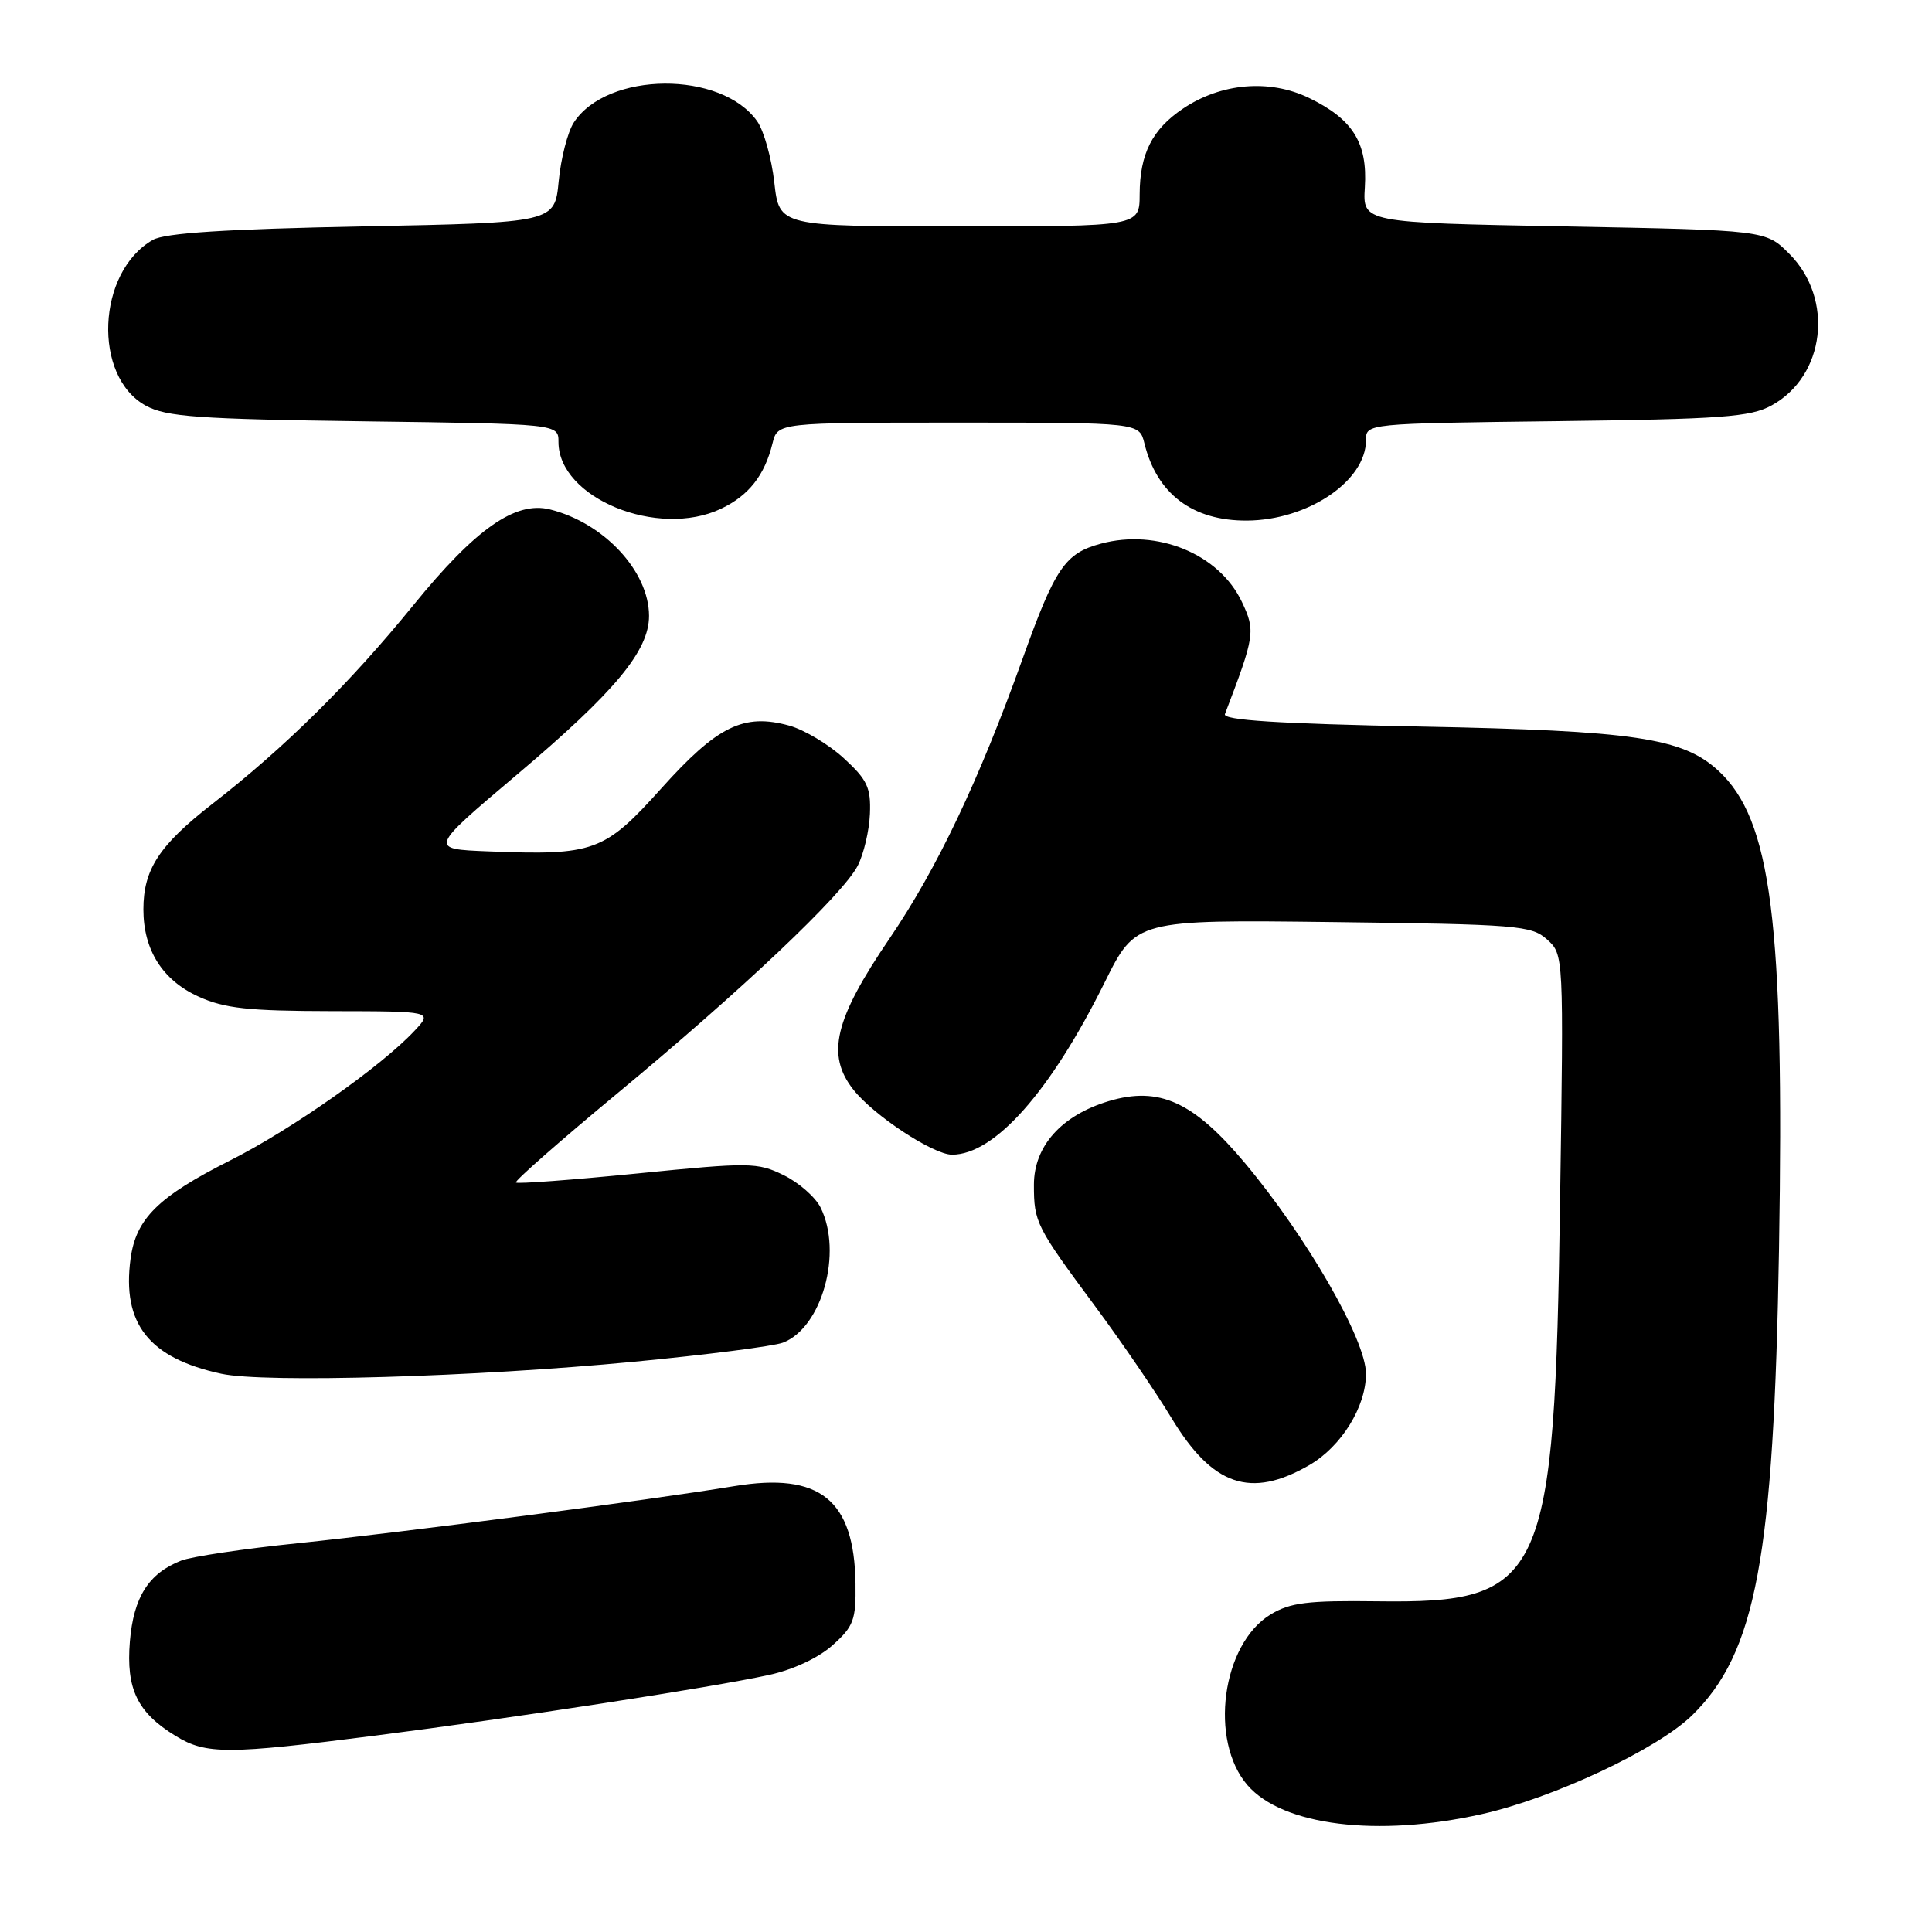 <?xml version="1.0" encoding="UTF-8" standalone="no"?>
<!DOCTYPE svg PUBLIC "-//W3C//DTD SVG 1.1//EN" "http://www.w3.org/Graphics/SVG/1.1/DTD/svg11.dtd" >
<svg xmlns="http://www.w3.org/2000/svg" xmlns:xlink="http://www.w3.org/1999/xlink" version="1.1" viewBox="0 0 256 256">
 <g >
 <path fill="currentColor"
d=" M 196.30 240.39 C 205.78 238.28 219.57 231.81 224.19 227.31 C 232.69 219.03 235.04 206.40 235.73 165.45 C 236.45 122.18 234.72 108.59 227.68 102.11 C 222.95 97.77 216.57 96.82 188.19 96.27 C 169.33 95.89 162.00 95.43 162.31 94.62 C 166.28 84.24 166.38 83.60 164.55 79.74 C 161.54 73.40 153.35 70.02 145.86 72.04 C 141.13 73.31 139.81 75.25 135.54 87.17 C 129.69 103.49 124.18 115.07 117.86 124.37 C 110.56 135.09 109.44 139.78 113.08 144.39 C 115.78 147.81 123.66 153.00 126.15 153.00 C 131.79 153.00 139.20 144.64 146.37 130.18 C 150.50 121.86 150.50 121.86 176.65 122.18 C 201.12 122.48 202.93 122.63 205.00 124.49 C 207.20 126.49 207.20 126.49 206.72 158.99 C 205.99 209.60 204.68 212.47 182.48 212.18 C 173.26 212.06 170.96 212.35 168.35 213.93 C 161.90 217.86 160.18 230.64 165.31 236.56 C 169.95 241.91 182.52 243.47 196.30 240.39 Z  M 49.71 229.98 C 68.13 227.63 94.18 223.62 101.85 221.95 C 105.06 221.26 108.45 219.68 110.32 218.00 C 113.11 215.51 113.43 214.65 113.36 209.83 C 113.20 198.71 108.65 195.05 97.30 196.92 C 85.96 198.79 53.31 203.05 39.50 204.48 C 32.35 205.21 25.38 206.25 24.00 206.79 C 19.69 208.48 17.70 211.62 17.21 217.50 C 16.69 223.81 18.20 226.93 23.30 230.04 C 27.31 232.49 30.16 232.48 49.71 229.98 Z  M 173.50 194.13 C 177.73 191.68 181.00 186.41 181.00 182.03 C 181.00 177.54 173.18 163.93 164.96 154.11 C 158.15 145.98 153.60 143.91 146.93 145.90 C 140.65 147.79 137.00 151.86 137.00 156.99 C 137.00 161.98 137.27 162.51 145.23 173.25 C 148.68 177.91 153.18 184.50 155.23 187.90 C 160.67 196.90 165.72 198.63 173.50 194.13 Z  M 83.99 180.44 C 93.61 179.52 102.50 178.38 103.74 177.91 C 108.91 175.94 111.69 165.96 108.73 160.00 C 108.04 158.62 105.84 156.69 103.83 155.71 C 100.36 154.01 99.35 154.00 84.45 155.49 C 75.80 156.35 68.56 156.89 68.36 156.69 C 68.16 156.49 74.18 151.19 81.75 144.92 C 98.36 131.15 111.66 118.56 113.65 114.72 C 114.45 113.16 115.18 110.06 115.27 107.84 C 115.41 104.36 114.92 103.32 111.81 100.47 C 109.82 98.64 106.57 96.70 104.59 96.15 C 98.55 94.48 95.07 96.18 87.65 104.44 C 80.07 112.88 78.73 113.37 64.67 112.81 C 56.84 112.50 56.84 112.50 68.48 102.66 C 81.50 91.66 86.00 86.24 86.00 81.60 C 85.99 75.69 80.02 69.28 72.87 67.50 C 68.29 66.36 63.01 70.06 54.78 80.18 C 46.39 90.50 37.76 99.04 28.16 106.50 C 21.09 112.00 19.00 115.20 19.00 120.50 C 19.00 125.88 21.53 129.89 26.32 132.06 C 29.75 133.62 32.90 133.96 43.92 133.98 C 57.35 134.00 57.35 134.00 54.92 136.59 C 50.51 141.31 38.62 149.67 30.50 153.76 C 20.94 158.58 18.02 161.47 17.30 166.79 C 16.14 175.41 19.74 179.96 29.33 182.03 C 35.08 183.27 62.93 182.46 83.99 180.44 Z  M 95.54 67.41 C 99.20 65.68 101.32 62.99 102.36 58.75 C 103.04 56.00 103.04 56.00 127.00 56.00 C 150.96 56.00 150.96 56.00 151.64 58.75 C 153.29 65.45 158.02 69.01 165.20 68.98 C 173.28 68.94 181.00 63.74 181.00 58.34 C 181.00 56.12 181.00 56.12 206.25 55.81 C 228.12 55.54 231.93 55.26 234.73 53.73 C 241.86 49.84 243.06 39.60 237.09 33.63 C 233.97 30.50 233.97 30.50 207.27 30.00 C 180.56 29.50 180.56 29.50 180.85 24.82 C 181.22 18.92 179.26 15.79 173.46 12.98 C 168.22 10.44 161.80 10.99 156.74 14.40 C 152.67 17.14 151.03 20.38 151.01 25.75 C 151.00 30.00 151.00 30.00 127.13 30.00 C 103.26 30.00 103.26 30.00 102.60 24.18 C 102.24 20.98 101.22 17.33 100.34 16.08 C 95.61 9.33 80.44 9.44 76.02 16.25 C 75.22 17.49 74.32 20.98 74.03 24.00 C 73.50 29.50 73.50 29.50 48.00 30.00 C 29.87 30.36 21.85 30.87 20.25 31.79 C 12.82 36.03 12.25 49.90 19.33 53.76 C 22.04 55.23 26.21 55.53 48.25 55.83 C 74.00 56.17 74.00 56.17 74.00 58.57 C 74.00 65.99 87.16 71.39 95.54 67.41 Z "/>
</g>
</svg>